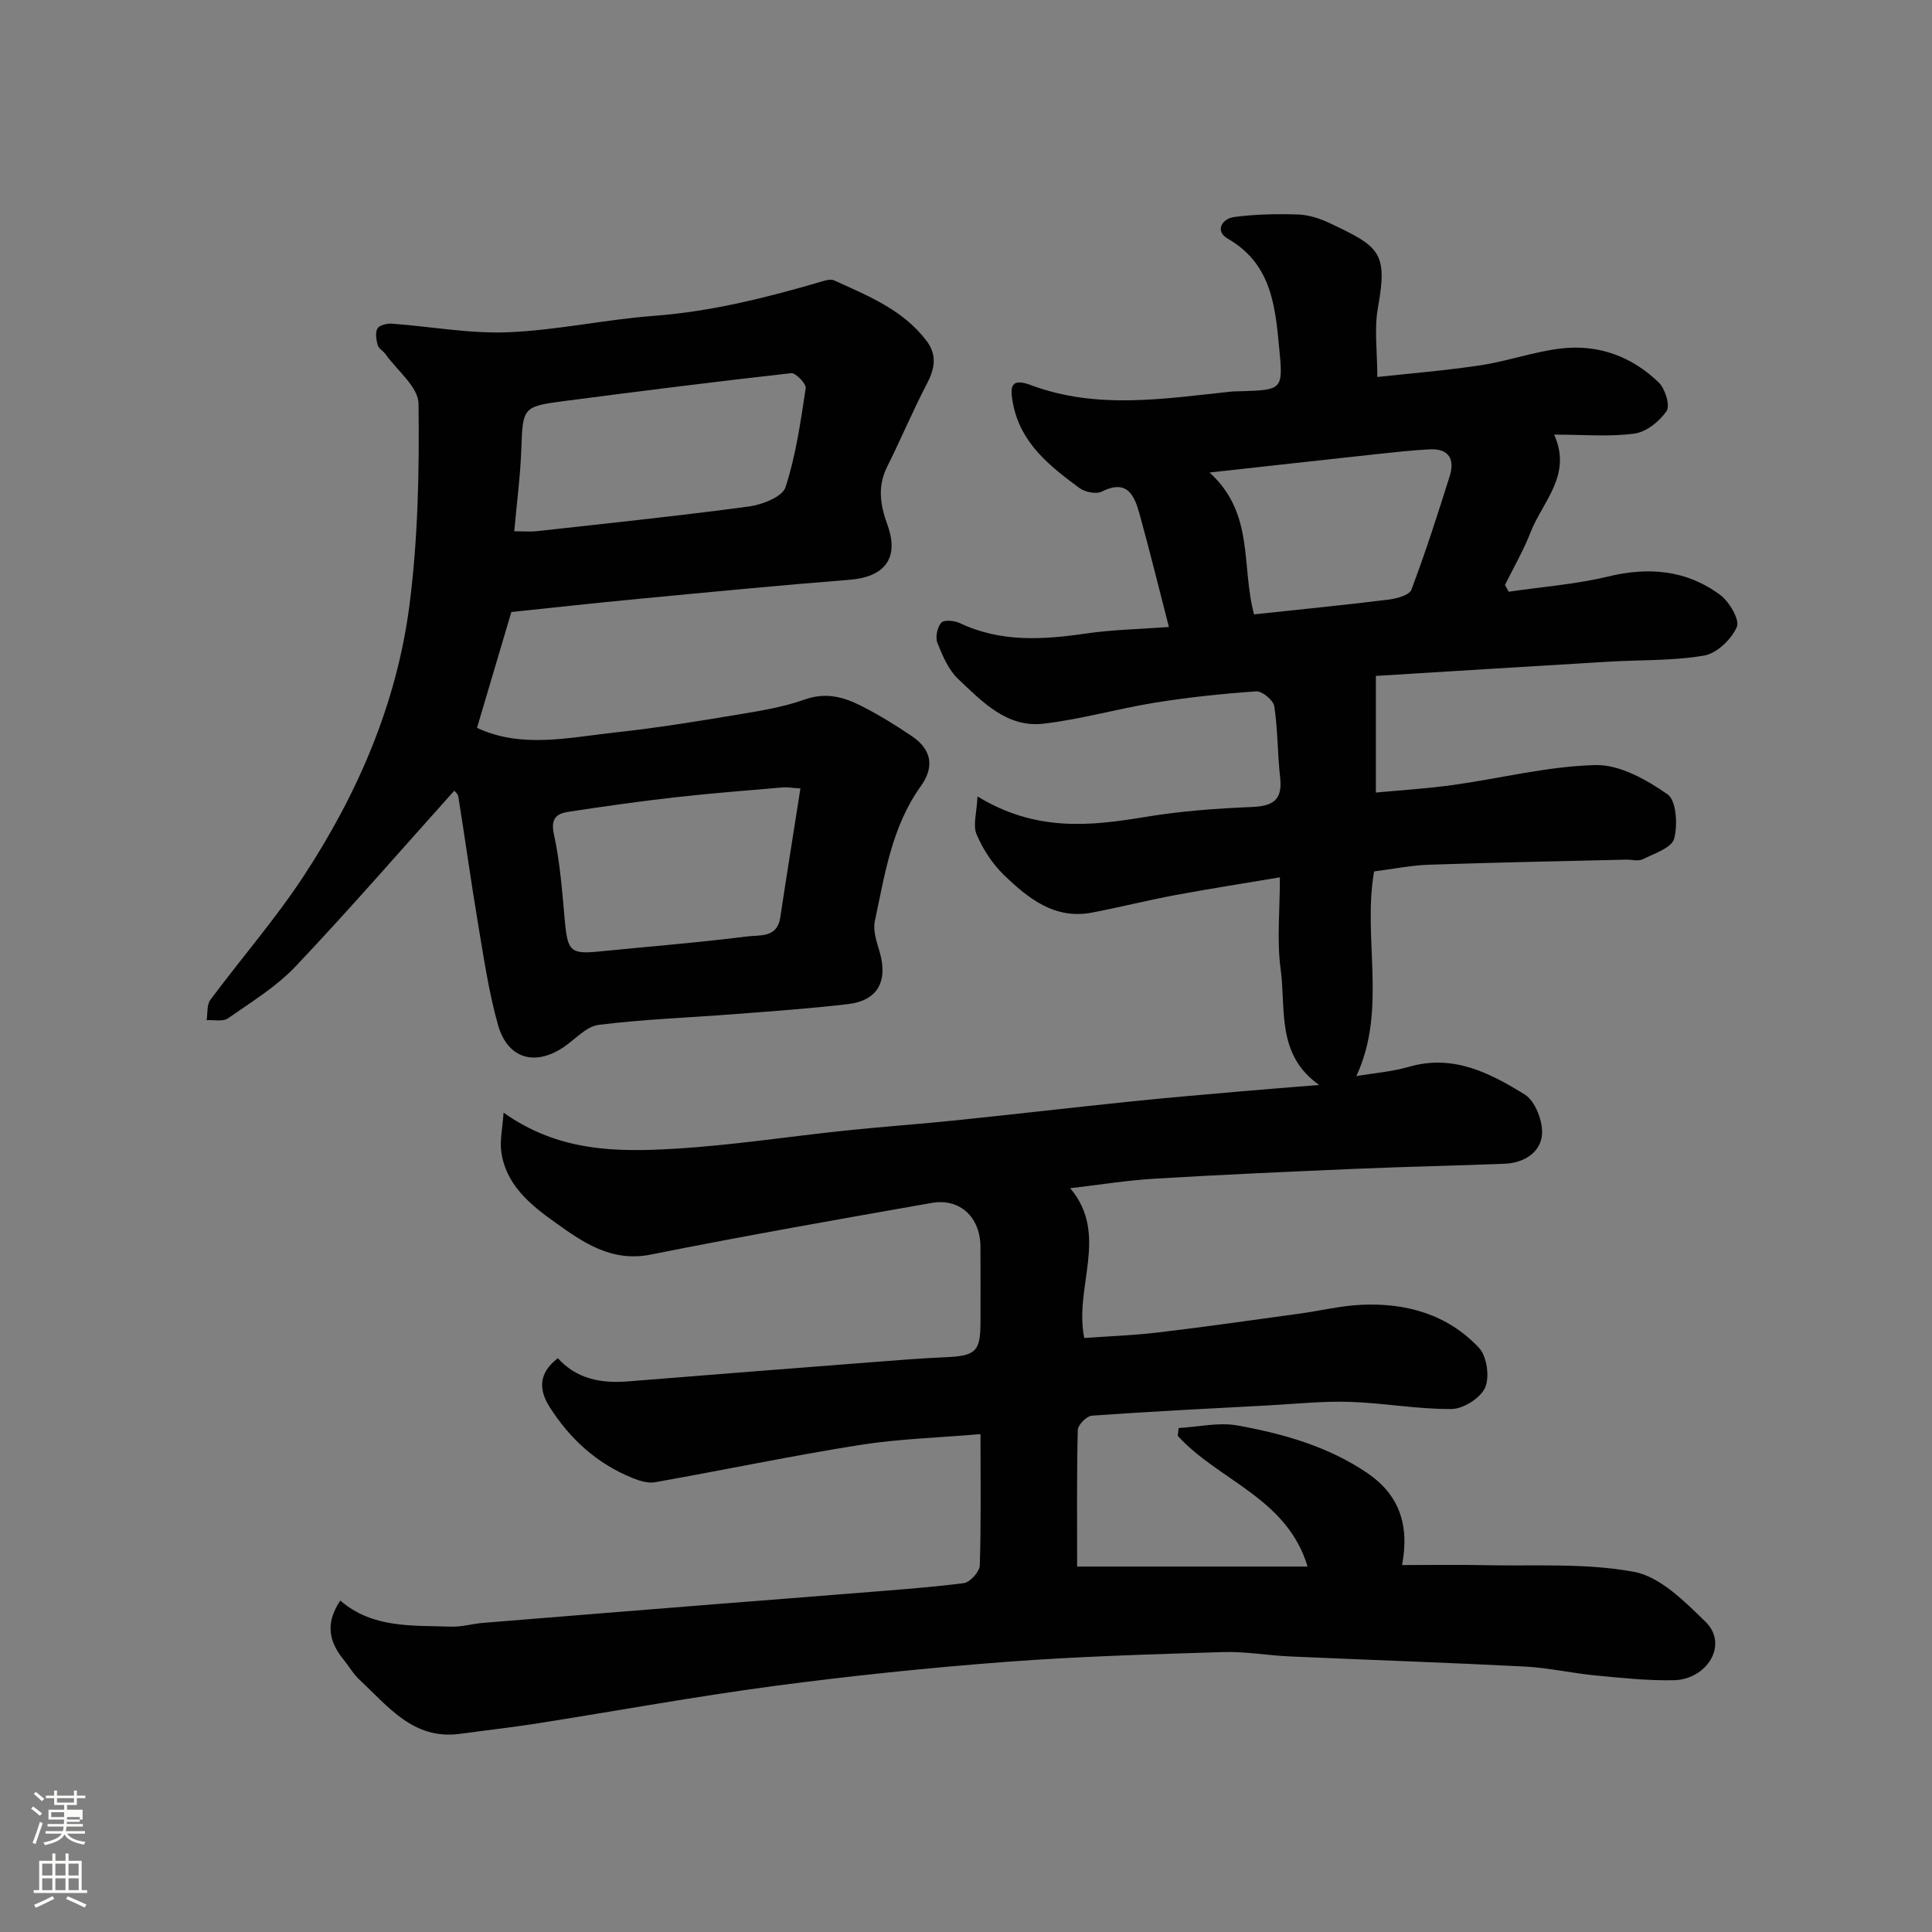 <svg enable-background="new 0 0 400 400" viewBox="0 0 400 400" xmlns="http://www.w3.org/2000/svg"><rect x="0" y="0" width="400" height="400" fill="#808080" stroke="none"/><path d="m6.44 374.46.42-.45c.65.47 1.27.95 1.85 1.44l-.45.49c-.65-.56-1.25-1.06-1.82-1.48m.93 7.33-.63-.26c.55-1.36 1.05-2.8 1.52-4.33.19.1.38.19.59.27-.46 1.29-.95 2.73-1.48 4.32m-.38-10.38.44-.42c.43.34 1.01.82 1.74 1.44l-.49.49c-.53-.51-1.09-1.01-1.69-1.51m2.5.35h1.72v-1.04h.59v1.04h3.52v-1.04h.59v1.04h1.75v.53h-1.75v1.42h-2.03v.97h3.22v2.03h-3.24c0 .35-.01.66-.03.93h3.32v.53h-3.37c-.03.27-.08.58-.15.94h3.96v.53h-3.71c.67.92 1.93 1.48 3.79 1.68-.13.24-.23.44-.29.59-2.13-.38-3.48-1.08-4.04-2.12-.43.97-1.77 1.72-4.03 2.23-.09-.19-.2-.37-.33-.55 2.1-.42 3.37-1.03 3.81-1.83h-3.36v-.53h3.58c.08-.29.13-.61.16-.94h-3.33v-.53h3.39c.02-.27.04-.58.04-.93h-3.23v-2.03h3.25v-.97h-2.07v-1.42h-1.73zm1.12 3.44v1h2.65c.01-.3.02-.44.01-.4v-.25-.35zm1.19-2h3.52v-.91h-3.52zm4.71 3h-2.63v.59c0 .15-.01.28-.01.4h2.64v-1.99z" fill="#fbfcfa"/><path d="m13.56 383.74h.63v1.52h2.72v6.07h1.13v.6h-11.06v-.6h1.13v-6.07h2.73v-1.52h.63v1.52h2.1v-1.52zm-2.69 8.83.38.56c-1.24.63-2.53 1.25-3.85 1.85-.1-.21-.21-.42-.34-.63 1.36-.55 2.63-1.15 3.81-1.78m-2.13-4.27h2.1v-2.45h-2.1zm0 3.04h2.1v-2.46h-2.1zm2.72-3.04h2.1v-2.45h-2.1zm0 3.04h2.1v-2.46h-2.1zm6.07 3.6c-1.41-.71-2.7-1.3-3.86-1.78l.35-.56c1.45.62 2.75 1.19 3.88 1.72zm-1.25-9.09h-2.1v2.45h2.1zm-2.09 5.49h2.1v-2.46h-2.1z" fill="#fbfcfa"/><g fill="#010101"><path d="m203 296.92c-8.77.75-17.01.98-25.07 2.26-14.15 2.25-28.2 5.2-42.32 7.7-1.48.26-3.25-.3-4.72-.9-7.31-2.97-12.88-8.05-17.08-14.65-2.3-3.61-2.35-7.04 1.69-10.13 3.86 4.3 8.96 5.26 14.55 4.8 16.9-1.37 33.8-2.68 50.7-3.99 4.93-.38 9.86-.79 14.8-1 6.52-.28 7.45-1.12 7.45-7.44 0-5.17.03-10.33-.01-15.5-.04-6.03-4.24-10.04-10.07-9.02-19.43 3.41-38.87 6.84-58.21 10.7-8.17 1.63-14.1-2.6-19.82-6.69-5.04-3.59-10.26-7.8-11.12-14.76-.28-2.24.25-4.57.49-7.94 11.39 8.1 23.4 8.18 35.28 7.48 11.94-.7 23.81-2.55 35.71-3.79 7.52-.79 15.07-1.31 22.59-2.09 12.07-1.25 24.13-2.65 36.2-3.9 7.52-.78 15.06-1.42 22.6-2.08 5.2-.46 10.42-.85 16.48-1.35-8.93-6.29-6.85-15.68-7.97-23.92-.82-6.02-.16-12.24-.16-19.07-7.6 1.28-14.65 2.37-21.66 3.68-5.76 1.08-11.46 2.51-17.22 3.62-7.75 1.49-13.23-2.94-18.23-7.76-2.41-2.32-4.38-5.36-5.69-8.44-.8-1.88.04-4.46.19-7.85 12.02 7.34 23.26 6.16 34.72 4.25 7.28-1.21 14.7-1.76 22.08-2.06 4.4-.18 6.39-1.47 5.86-6.11-.56-4.9-.47-9.88-1.21-14.74-.19-1.24-2.5-3.17-3.72-3.09-7.02.48-14.04 1.22-20.99 2.34-7.72 1.24-15.3 3.45-23.05 4.35-7.6.89-12.7-4.55-17.67-9.23-2.02-1.91-3.26-4.83-4.32-7.5-.47-1.17-.03-3.22.8-4.18.54-.63 2.71-.45 3.82.08 8.45 4.01 17.17 3.47 26.07 2.17 5.53-.81 11.16-.9 17.24-1.36-2.06-7.97-3.95-15.7-6.07-23.36-1.06-3.83-2.51-7.33-7.84-4.67-1.16.58-3.48.1-4.63-.75-6.17-4.56-12.21-9.29-13.76-17.57-.63-3.37-.47-5.3 3.72-3.73 13.63 5.11 27.51 2.82 41.37 1.36.83-.09 1.66-.07 2.5-.1 7.96-.26 8.36-.41 7.62-8.12-.86-8.94-1.39-18.09-10.72-23.45-2.72-1.56-1.24-4.16 1.38-4.5 4.35-.57 8.81-.66 13.2-.51 2.2.08 4.51.83 6.53 1.79 10.27 4.86 12.06 5.99 9.98 17.48-.8 4.43-.13 9.13-.13 14.37 6.55-.72 14.02-1.31 21.41-2.43 5.62-.85 11.09-2.84 16.72-3.48 7.67-.88 14.61 1.68 20.14 7.06 1.33 1.29 2.39 4.76 1.62 5.9-1.46 2.14-4.2 4.34-6.65 4.67-5.22.7-10.6.21-16.64.21 3.81 8.36-2.38 13.83-4.89 20.27-1.45 3.74-3.5 7.25-5.28 10.86.26.47.51.94.77 1.4 6.87-1.01 13.87-1.53 20.59-3.15 8.45-2.04 16.25-1.34 23.19 3.81 1.9 1.41 4.1 5.14 3.45 6.64-1.1 2.54-4.12 5.45-6.74 5.91-6.46 1.12-13.15.88-19.74 1.27-16.13.96-32.26 1.97-48.25 2.95v24.15c4.91-.47 10.45-.8 15.93-1.56 9.86-1.37 19.67-3.89 29.54-4.13 5-.12 10.56 3.02 14.92 6.06 1.83 1.28 2.13 6.34 1.36 9.2-.5 1.87-4.1 3.05-6.47 4.23-.94.47-2.3.07-3.46.09-13.6.33-27.2.58-40.8 1.05-3.75.13-7.48.89-11.39 1.39-2.42 13.82 2.76 28.58-3.67 42.37 3.45-.59 7.32-.89 10.97-1.94 9.13-2.63 16.73 1.33 23.9 5.76 2.16 1.34 3.78 5.54 3.57 8.27-.3 3.75-3.76 5.9-7.73 6.06-10.26.41-20.54.61-30.8 1.05-13.87.59-27.75 1.21-41.6 2.04-5.87.35-11.7 1.3-17.56 1.98 8.13 9.59.76 20.41 2.91 31.01 5.11-.37 10.32-.55 15.48-1.17 9.75-1.16 19.47-2.56 29.19-3.89 4.21-.58 8.38-1.61 12.6-1.81 9.35-.46 17.98 1.97 24.48 8.93 1.63 1.75 2.22 6.03 1.24 8.23-.96 2.15-4.52 4.39-6.95 4.41-7.04.06-14.07-1.26-21.12-1.48-5.57-.18-11.18.43-16.77.73-12.2.65-24.41 1.26-36.59 2.13-1.07.08-2.87 1.91-2.9 2.96-.23 9.45-.13 18.91-.13 28.28h47.71c-4.26-14.24-18.47-17.8-26.88-27.06.06-.54.12-1.08.18-1.62 4.08-.23 8.29-1.24 12.2-.53 9.46 1.71 18.72 4.32 26.86 9.84 6.36 4.32 8.85 10.46 7.2 19.06 5.7 0 11.27-.1 16.84.02 10.42.24 21.04-.5 31.17 1.38 5.41 1 10.48 6.11 14.78 10.3 4.93 4.8.27 11.99-6.49 12.14-5.42.12-10.87-.48-16.29-.99-4.89-.47-9.72-1.59-14.61-1.84-16.19-.83-32.4-1.37-48.6-2.09-4.61-.2-9.22-1.05-13.8-.91-15.04.47-30.1.9-45.1 2.04-16.03 1.22-32.05 2.88-47.99 5-16.34 2.17-32.58 5.16-48.87 7.72-5.34.84-10.71 1.44-16.07 2.17-9.66 1.32-14.88-5.67-20.83-11.21-1.3-1.21-2.21-2.84-3.34-4.23-3.31-4.05-3.5-7.87-.62-12.15 6.68 5.79 14.91 5.12 22.86 5.4 2.26.08 4.53-.61 6.81-.79 16.4-1.34 32.81-2.65 49.21-3.96 8.7-.69 17.4-1.35 26.1-2.06 8.04-.65 16.09-1.2 24.08-2.19 1.29-.16 3.29-2.35 3.33-3.66.29-8.77.15-17.59.15-27.2zm56.64-169.72c9.29-1 18.56-1.91 27.79-3.05 1.7-.21 4.34-.9 4.78-2.05 2.92-7.73 5.45-15.61 7.93-23.5 1.1-3.48-.13-5.77-4.12-5.57-3.6.18-7.2.59-10.79.97-11.25 1.22-22.49 2.47-34.8 3.83 9.36 8.53 6.49 19.25 9.21 29.37z"/><path d="m94.04 163.72c-11.06 12.32-21.69 24.59-32.84 36.36-4 4.22-9.17 7.38-13.99 10.75-1.05.74-2.93.29-4.43.39.23-1.42.01-3.18.77-4.2 6.33-8.53 13.36-16.59 19.19-25.44 11.32-17.2 19.44-35.98 22.06-56.48 1.75-13.72 2.03-27.69 1.85-41.54-.05-3.44-4.42-6.84-6.84-10.24-.48-.67-1.41-1.15-1.61-1.86-.3-1.11-.55-2.57-.05-3.45.39-.69 1.96-1.07 2.97-1 8.02.58 16.07 2.1 24.04 1.78 10.11-.4 20.13-2.64 30.24-3.4 12.15-.91 23.78-3.89 35.37-7.29.62-.18 1.43-.28 1.97-.03 7.01 3.2 14.25 6.07 19.11 12.53 2.2 2.93 1.69 5.76.04 8.89-2.92 5.58-5.35 11.41-8.17 17.05-2.08 4.14-1.52 7.88.03 12.17 2.54 7.05-.81 10.78-7.88 11.33-14.57 1.15-29.13 2.56-43.68 3.95-8.95.85-17.88 1.84-26.32 2.72-2.52 8.51-4.82 16.27-7.11 23.98 9.24 4.35 19.09 1.98 28.83.93 8.44-.91 16.84-2.29 25.22-3.68 4.64-.77 9.37-1.54 13.78-3.11 4.36-1.55 8.09-.53 11.75 1.33 3.62 1.85 7.13 3.99 10.49 6.28 4.01 2.73 4.71 6.29 1.8 10.35-6.01 8.39-7.44 18.28-9.51 27.95-.41 1.93.37 4.21.97 6.23 1.82 6.15-.34 10.19-6.51 10.92-7.83.92-15.71 1.47-23.58 2.08-9.36.73-18.76 1.05-28.06 2.22-2.57.32-4.85 3-7.25 4.61-5.99 4.02-11.62 2.39-13.6-4.65-1.88-6.7-2.9-13.67-4.06-20.56-1.49-8.85-2.71-17.75-4.13-26.61-.11-.68-.87-1.28-.86-1.26zm12.43-53.73c1.76 0 3.26.14 4.72-.02 14.64-1.63 29.3-3.15 43.89-5.11 2.74-.37 6.9-2 7.55-3.98 2.15-6.6 3.14-13.6 4.18-20.51.14-.91-2.08-3.21-3.01-3.11-15.75 1.76-31.47 3.75-47.19 5.8-8.35 1.09-8.37 1.39-8.67 9.78-.19 5.54-.93 11.09-1.47 17.15zm59.25 53.25c-2.02-.13-2.82-.29-3.61-.22-7.35.64-14.7 1.2-22.03 2.02-7.46.84-14.89 1.89-22.31 3.02-2.46.37-3.83 1.3-3.09 4.67 1.29 5.88 1.72 11.97 2.27 17.99.57 6.21 1.2 6.86 7.03 6.28 10.27-1.03 20.56-1.83 30.79-3.13 2.45-.31 6.14.36 6.77-3.88 1.31-8.71 2.72-17.39 4.18-26.75z"/></g></svg>